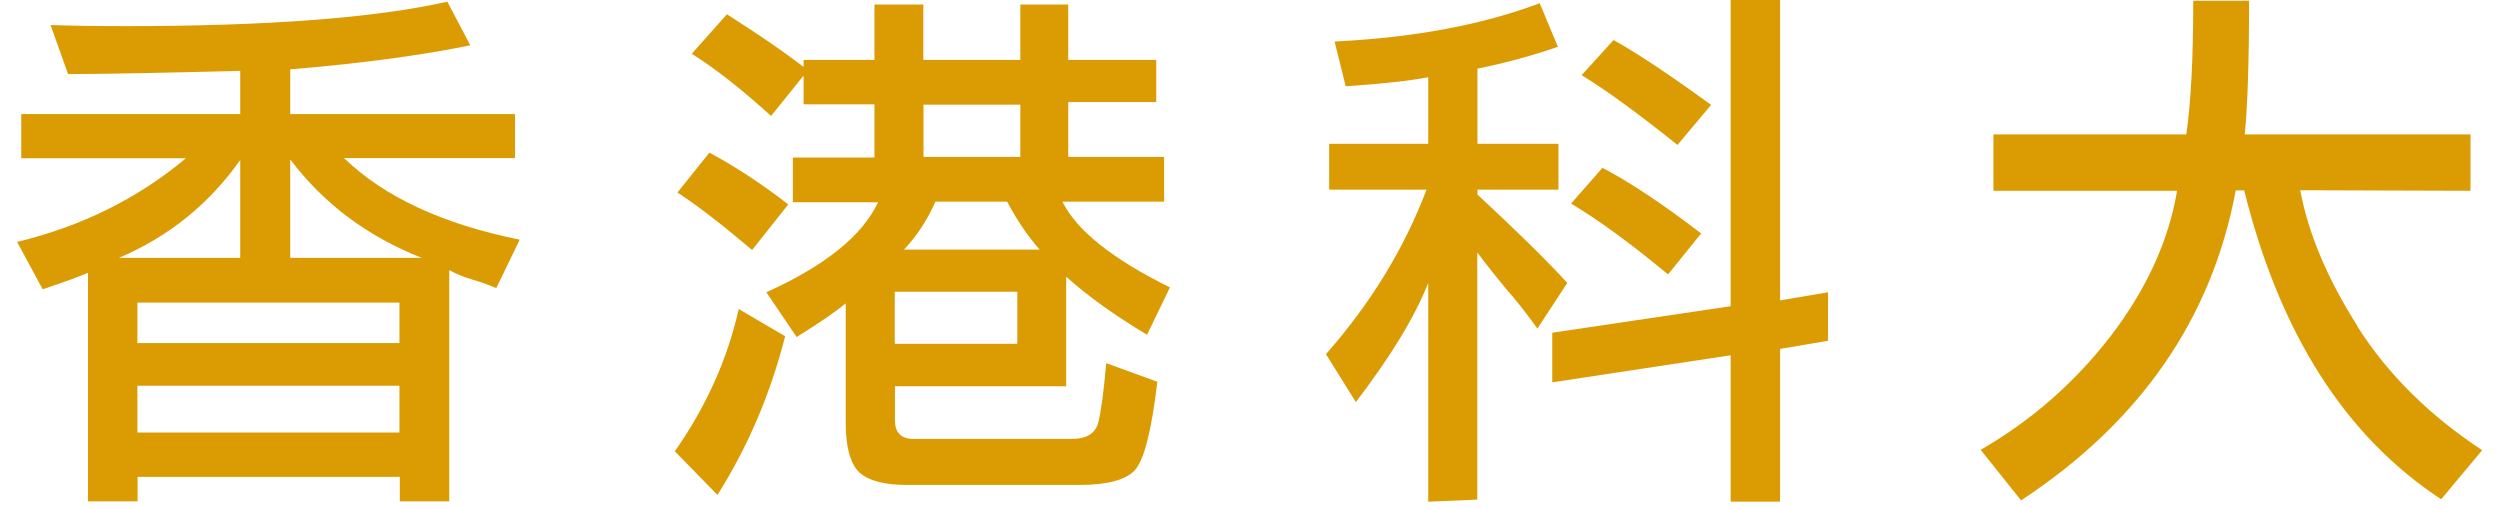 <svg width="133" height="27" viewBox="0 0 133 27" fill="none" xmlns="http://www.w3.org/2000/svg">
<path d="M27.4 8.42V6.07H15.44V3.69C19.26 3.37 22.45 2.94 25.02 2.41L23.8 0.09C19.92 0.96 14.22 1.39 6.68 1.39C5.09 1.39 3.76 1.37 2.69 1.33L3.62 3.94C5.47 3.94 8.52 3.88 12.78 3.77V6.07H1.13V8.42H9.89C7.34 10.55 4.35 12.04 0.91 12.87L2.27 15.39C3.4 15.01 4.21 14.72 4.68 14.51V26.67H7.32V25.37H21.27V26.67H23.9V14.37C24.28 14.58 24.69 14.75 25.15 14.88C25.6 15.01 26.02 15.16 26.4 15.33L27.65 12.75C23.57 11.93 20.46 10.49 18.3 8.41H27.42L27.4 8.42ZM6.32 13.72C8.98 12.59 11.13 10.85 12.78 8.51V13.72H6.32ZM21.25 23.01H7.31V20.52H21.25V23.01ZM21.25 18.25H7.31V16.1H21.25V18.25ZM22.44 13.72H15.44V8.48C17.22 10.84 19.55 12.58 22.44 13.72Z" fill="#DA9C02"/>
<path d="M56.721 14.72C57.851 15.74 59.291 16.77 61.021 17.81L62.241 15.29C59.181 13.78 57.281 12.26 56.521 10.73H61.931V8.35H56.831V5.43H61.511V3.19H56.831V0.24H54.281V3.19H49.121V0.24H46.521V3.19H42.751V3.56C41.641 2.71 40.281 1.78 38.671 0.76L36.801 2.86C38.061 3.65 39.471 4.76 41.021 6.17L42.751 4.02V5.55H46.521V8.38H42.181V10.76H46.711C45.881 12.54 43.901 14.13 40.771 15.55L42.381 17.93C43.651 17.14 44.511 16.54 44.991 16.14V22.48C44.991 23.76 45.231 24.65 45.701 25.12C46.191 25.57 47.041 25.8 48.251 25.8H57.431C58.881 25.8 59.861 25.54 60.351 25.04C60.861 24.51 61.261 22.93 61.571 20.31L58.851 19.32C58.721 20.81 58.581 21.86 58.431 22.47C58.281 23.05 57.811 23.35 57.011 23.35H48.601C47.941 23.35 47.611 23.02 47.611 22.36V20.55H56.721V14.72ZM49.131 5.57H54.281V8.35H49.131V5.57ZM49.751 10.73H53.581C54.111 11.73 54.691 12.58 55.311 13.28H48.091C48.791 12.54 49.341 11.69 49.761 10.73H49.751ZM47.601 18.29V15.52H54.121V18.29H47.601Z" fill="#DA9C02"/>
<path d="M35.9 24.01L38.17 26.33C39.79 23.76 40.99 20.95 41.77 17.89L39.3 16.44C38.7 19.12 37.56 21.64 35.9 24.01Z" fill="#DA9C02"/>
<path d="M41.931 10.87C40.481 9.75 39.081 8.84 37.741 8.12L36.041 10.24C37.161 10.98 38.481 12 40.011 13.3L41.941 10.87H41.931Z" fill="#DA9C02"/>
<path d="M90.49 12.41C88.41 10.82 86.66 9.66 85.25 8.93L83.58 10.83C85.07 11.72 86.79 12.98 88.74 14.6L90.5 12.42L90.49 12.41Z" fill="#DA9C02"/>
<path d="M91.031 5.58C88.801 3.96 87.071 2.81 85.841 2.13L84.141 4C85.441 4.79 87.141 6.03 89.241 7.71L91.031 5.58Z" fill="#DA9C02"/>
<path d="M78.601 10.34V10.09H82.911V7.65H78.601V3.65C80.091 3.35 81.521 2.96 82.881 2.49L81.911 0.17C78.871 1.32 75.241 2 71.001 2.21L71.591 4.59C73.521 4.46 74.981 4.3 75.981 4.11V7.65H70.711V10.09H75.891C74.701 13.23 72.921 16.14 70.541 18.84L72.131 21.39C73.981 18.97 75.271 16.86 75.981 15.05V26.69L78.591 26.58V13.43C79.101 14.11 79.601 14.74 80.091 15.33C80.661 15.97 81.221 16.69 81.791 17.48L83.381 15.05C82.311 13.88 80.711 12.31 78.591 10.34H78.601Z" fill="#DA9C02"/>
<path d="M94.7 0H92.07V16.29L82.58 17.7V20.34L92.07 18.9V26.69H94.7V18.56L97.25 18.13V15.55L94.7 15.98V0Z" fill="#DA9C02"/>
<path d="M125.431 17.37C123.821 14.84 122.801 12.42 122.371 10.12L131.431 10.15V7.15H119.421C119.571 5.66 119.651 3.29 119.651 0.04H116.681C116.681 3.06 116.561 5.43 116.311 7.15H106.051V10.15H115.821C115.371 12.82 114.191 15.39 112.281 17.89C110.351 20.38 108.051 22.39 105.371 23.93L107.521 26.62C113.861 22.45 117.671 16.95 118.941 10.13H119.391C121.281 17.74 124.771 23.22 129.871 26.56L132.051 23.95C129.241 22.1 127.031 19.91 125.421 17.38L125.431 17.37Z" fill="#DA9C02"/>
</svg>
